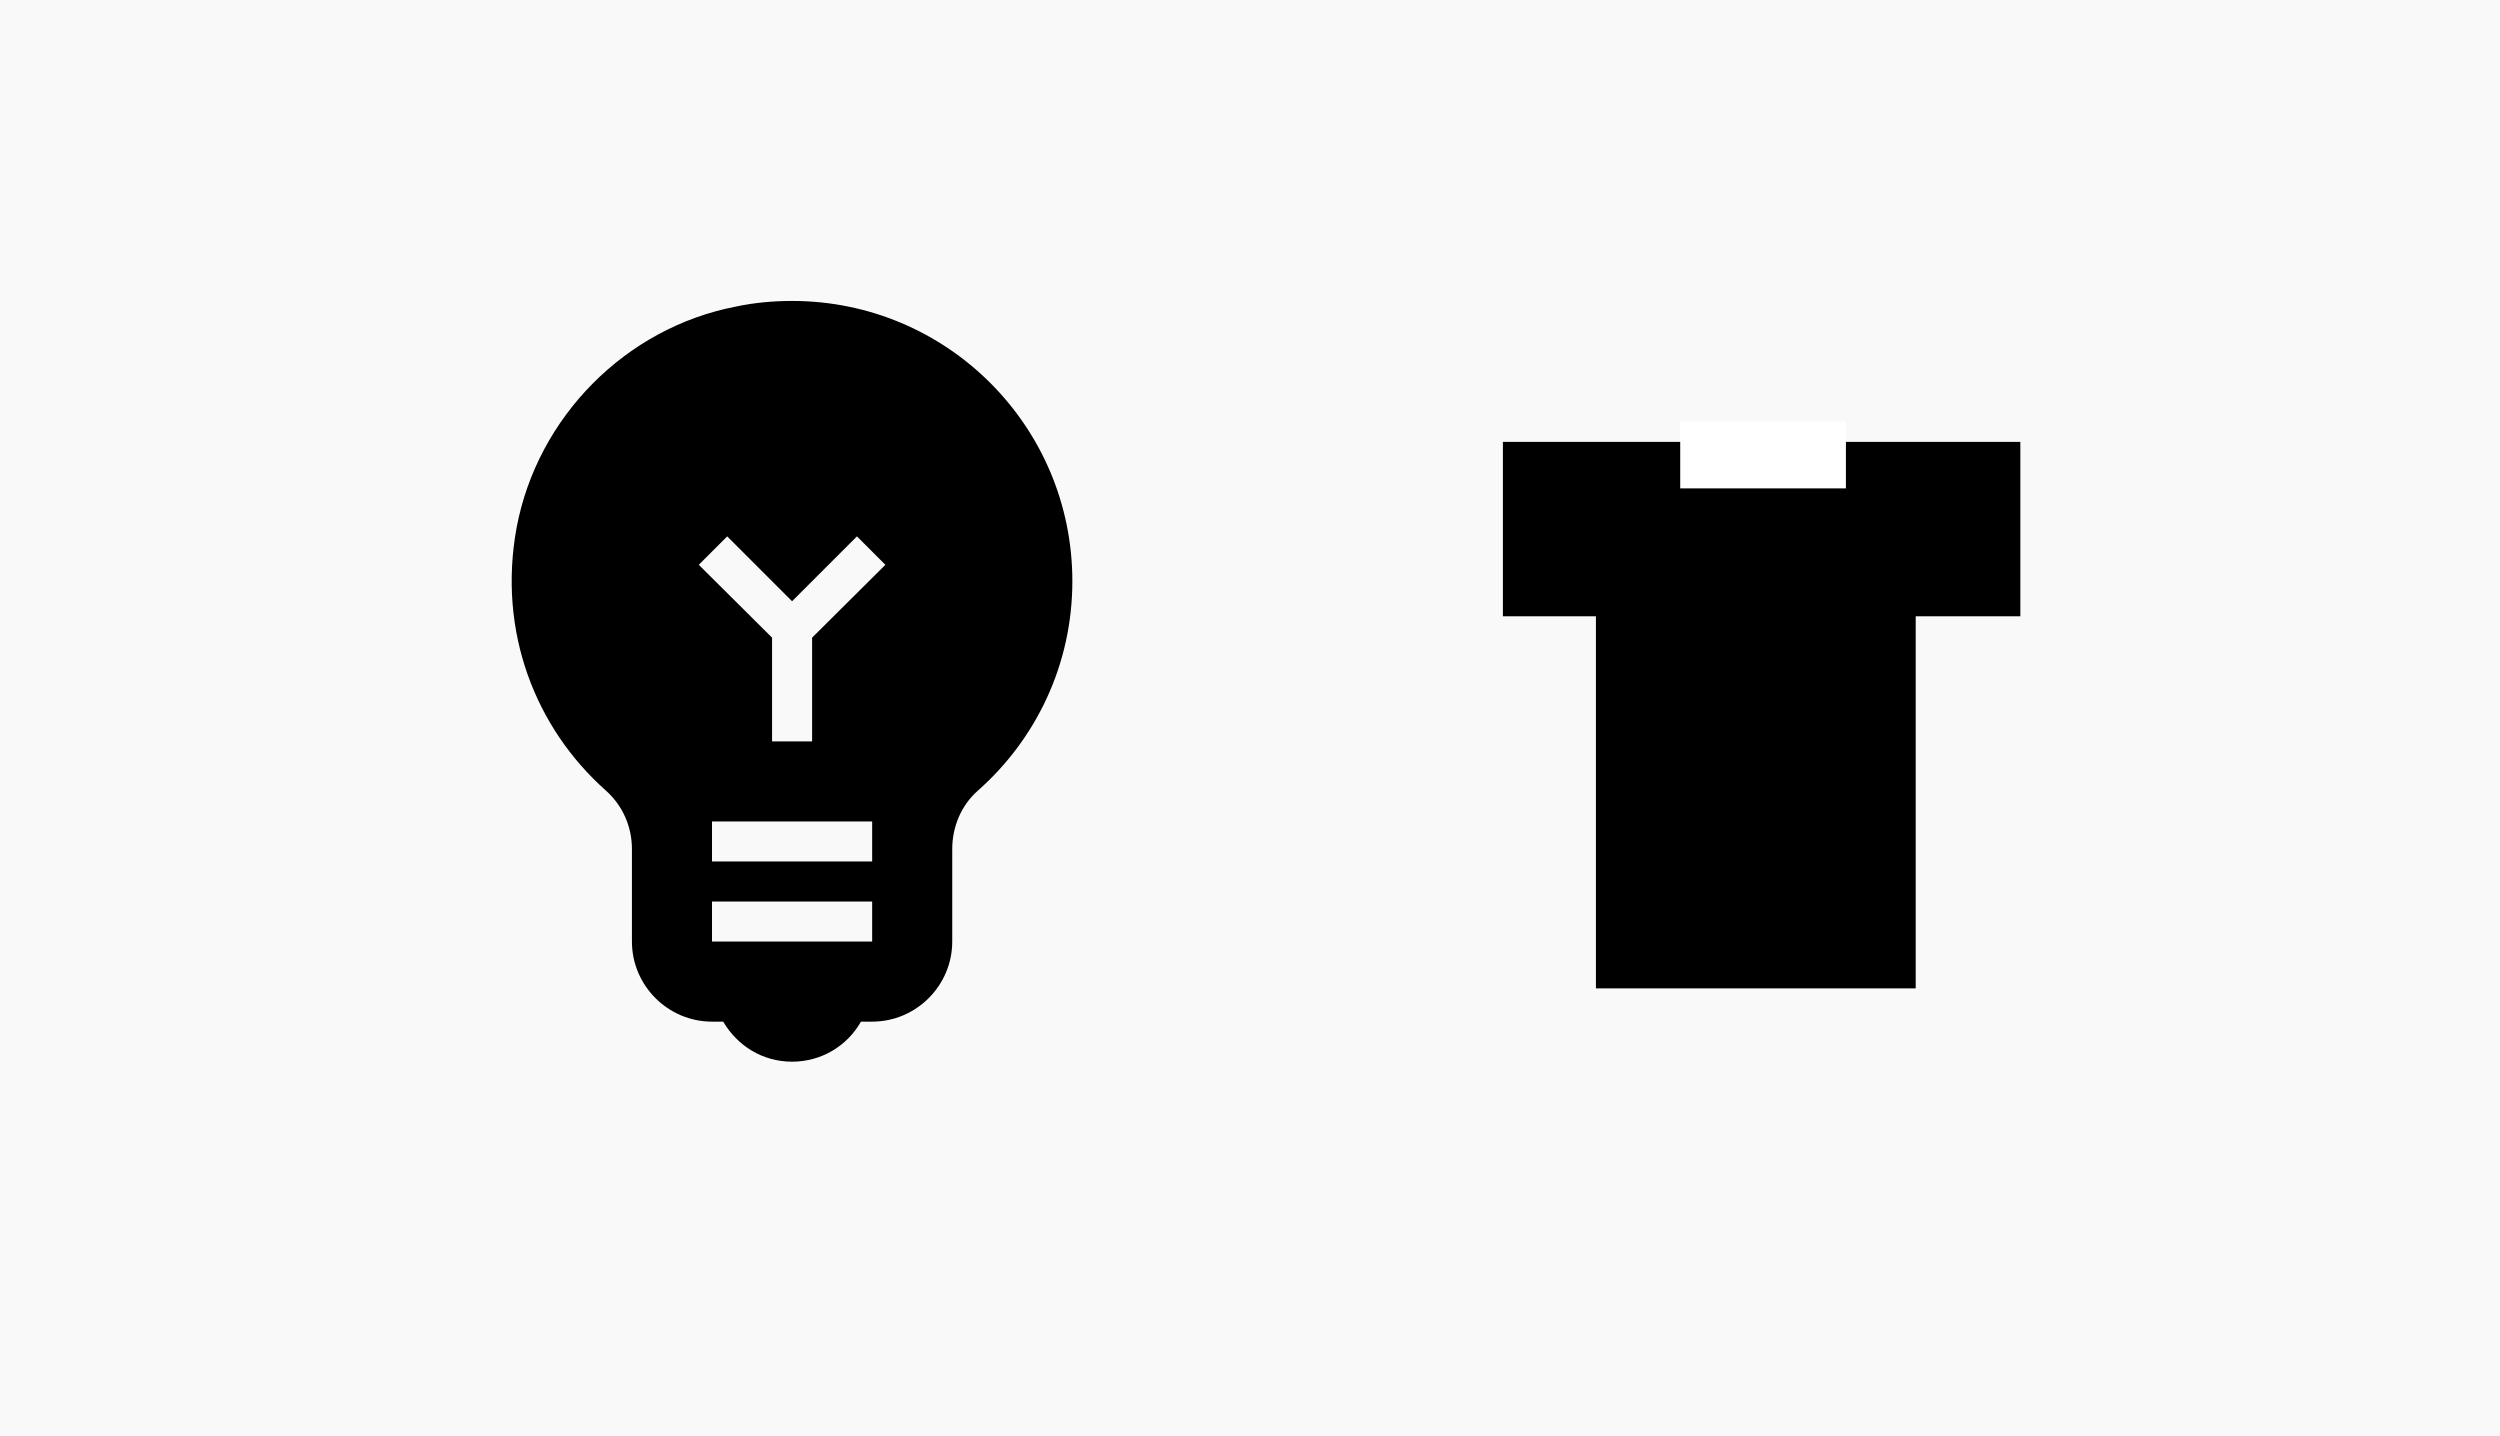 <?xml version="1.0" encoding="UTF-8" standalone="no"?>
<!-- Created with Inkscape (http://www.inkscape.org/) -->

<svg
   xmlns:dc="http://purl.org/dc/elements/1.1/"
   xmlns:cc="http://creativecommons.org/ns#"
   xmlns:rdf="http://www.w3.org/1999/02/22-rdf-syntax-ns#"
   xmlns:svg="http://www.w3.org/2000/svg"
   xmlns="http://www.w3.org/2000/svg"
   xmlns:sodipodi="http://sodipodi.sourceforge.net/DTD/sodipodi-0.dtd"
   xmlns:inkscape="http://www.inkscape.org/namespaces/inkscape"
   width="614.286"
   height="352.857"
   viewBox="0 0 162.53 93.36"
   version="1.1"
   id="svg8"
   inkscape:version="0.92.4 (5da689c313, 2019-01-14)"
   sodipodi:docname="Step2.svg">
  <defs
     id="defs2" />
  <sodipodi:namedview
     id="base"
     pagecolor="#ffffff"
     bordercolor="#666666"
     borderopacity="1.0"
     inkscape:pageopacity="0.0"
     inkscape:pageshadow="2"
     inkscape:zoom="1.4"
     inkscape:cx="68.444597"
     inkscape:cy="162.98818"
     inkscape:document-units="px"
     inkscape:current-layer="layer1"
     showgrid="false"
     units="px"
     inkscape:window-width="1920"
     inkscape:window-height="1013"
     inkscape:window-x="-9"
     inkscape:window-y="-9"
     inkscape:window-maximized="1"
     fit-margin-top="0"
     fit-margin-left="0"
     fit-margin-right="0"
     fit-margin-bottom="0" />
  <g
     inkscape:label="Layer 1"
     inkscape:groupmode="layer"
     id="layer1"
     transform="translate(-19.655,-98.751)">
    <rect
       style="fill:#f9f9f9;fill-opacity:1;stroke:none;stroke-width:0.087;stroke-miterlimit:4;stroke-dasharray:none;stroke-opacity:1"
       id="rect819"
       width="162.53"
       height="93.36"
       x="19.655"
       y="98.751" />
    <g
       id="g844"
       transform="matrix(2.603,0,0,2.603,39.914,110.507)">
      <g
         id="g823">
        <rect
           id="rect821"
           width="24"
           height="24"
           x="0"
           y="0"
           style="fill:none" />
      </g>
      <g
         id="g829">
        <g
           id="g825" />
        <path
           id="path827"
           d="M 12,3 C 11.54,3 11.07,3.04 10.6,3.14 7.84,3.67 5.64,5.9 5.12,8.66 4.64,11.27 5.6,13.67 7.34,15.22 7.77,15.6 8,16.13 8,16.69 V 19 c 0,1.1 0.9,2 2,2 h 0.28 c 0.35,0.6 0.98,1 1.72,1 0.74,0 1.38,-0.4 1.72,-1 H 14 c 1.1,0 2,-0.9 2,-2 V 16.69 C 16,16.14 16.22,15.6 16.64,15.23 18.09,13.95 19,12.08 19,10 19,6.13 15.87,3 12,3 Z m 2,16 h -4 v -1 h 4 z m 0,-2 h -4 v -1 h 4 z M 12.5,11.41 V 14 h -1 V 11.41 L 9.67,9.59 10.38,8.88 12,10.5 13.62,8.88 14.33,9.59 Z"
           inkscape:connector-curvature="0" />
      </g>
    </g>
    <g
       id="g885"
       transform="translate(157.049,3.969)">
      <rect
         y="130.879"
         x="-33.64"
         height="28.159"
         width="20.789"
         id="rect876"
         style="fill:#000000;fill-opacity:1;stroke:none;stroke-width:0.1;stroke-miterlimit:4;stroke-dasharray:none;stroke-opacity:1" />
      <rect
         y="123.509"
         x="-39.688"
         height="11.339"
         width="33.64"
         id="rect878"
         style="fill:#000000;fill-opacity:1;stroke:none;stroke-width:0.1;stroke-miterlimit:4;stroke-dasharray:none;stroke-opacity:1" />
      <rect
         y="122.186"
         x="-28.159"
         height="4.347"
         width="10.772"
         id="rect880"
         style="fill:#ffffff;fill-opacity:1;stroke:none;stroke-width:0.1;stroke-miterlimit:4;stroke-dasharray:none;stroke-opacity:1" />
    </g>
  </g>
</svg>

